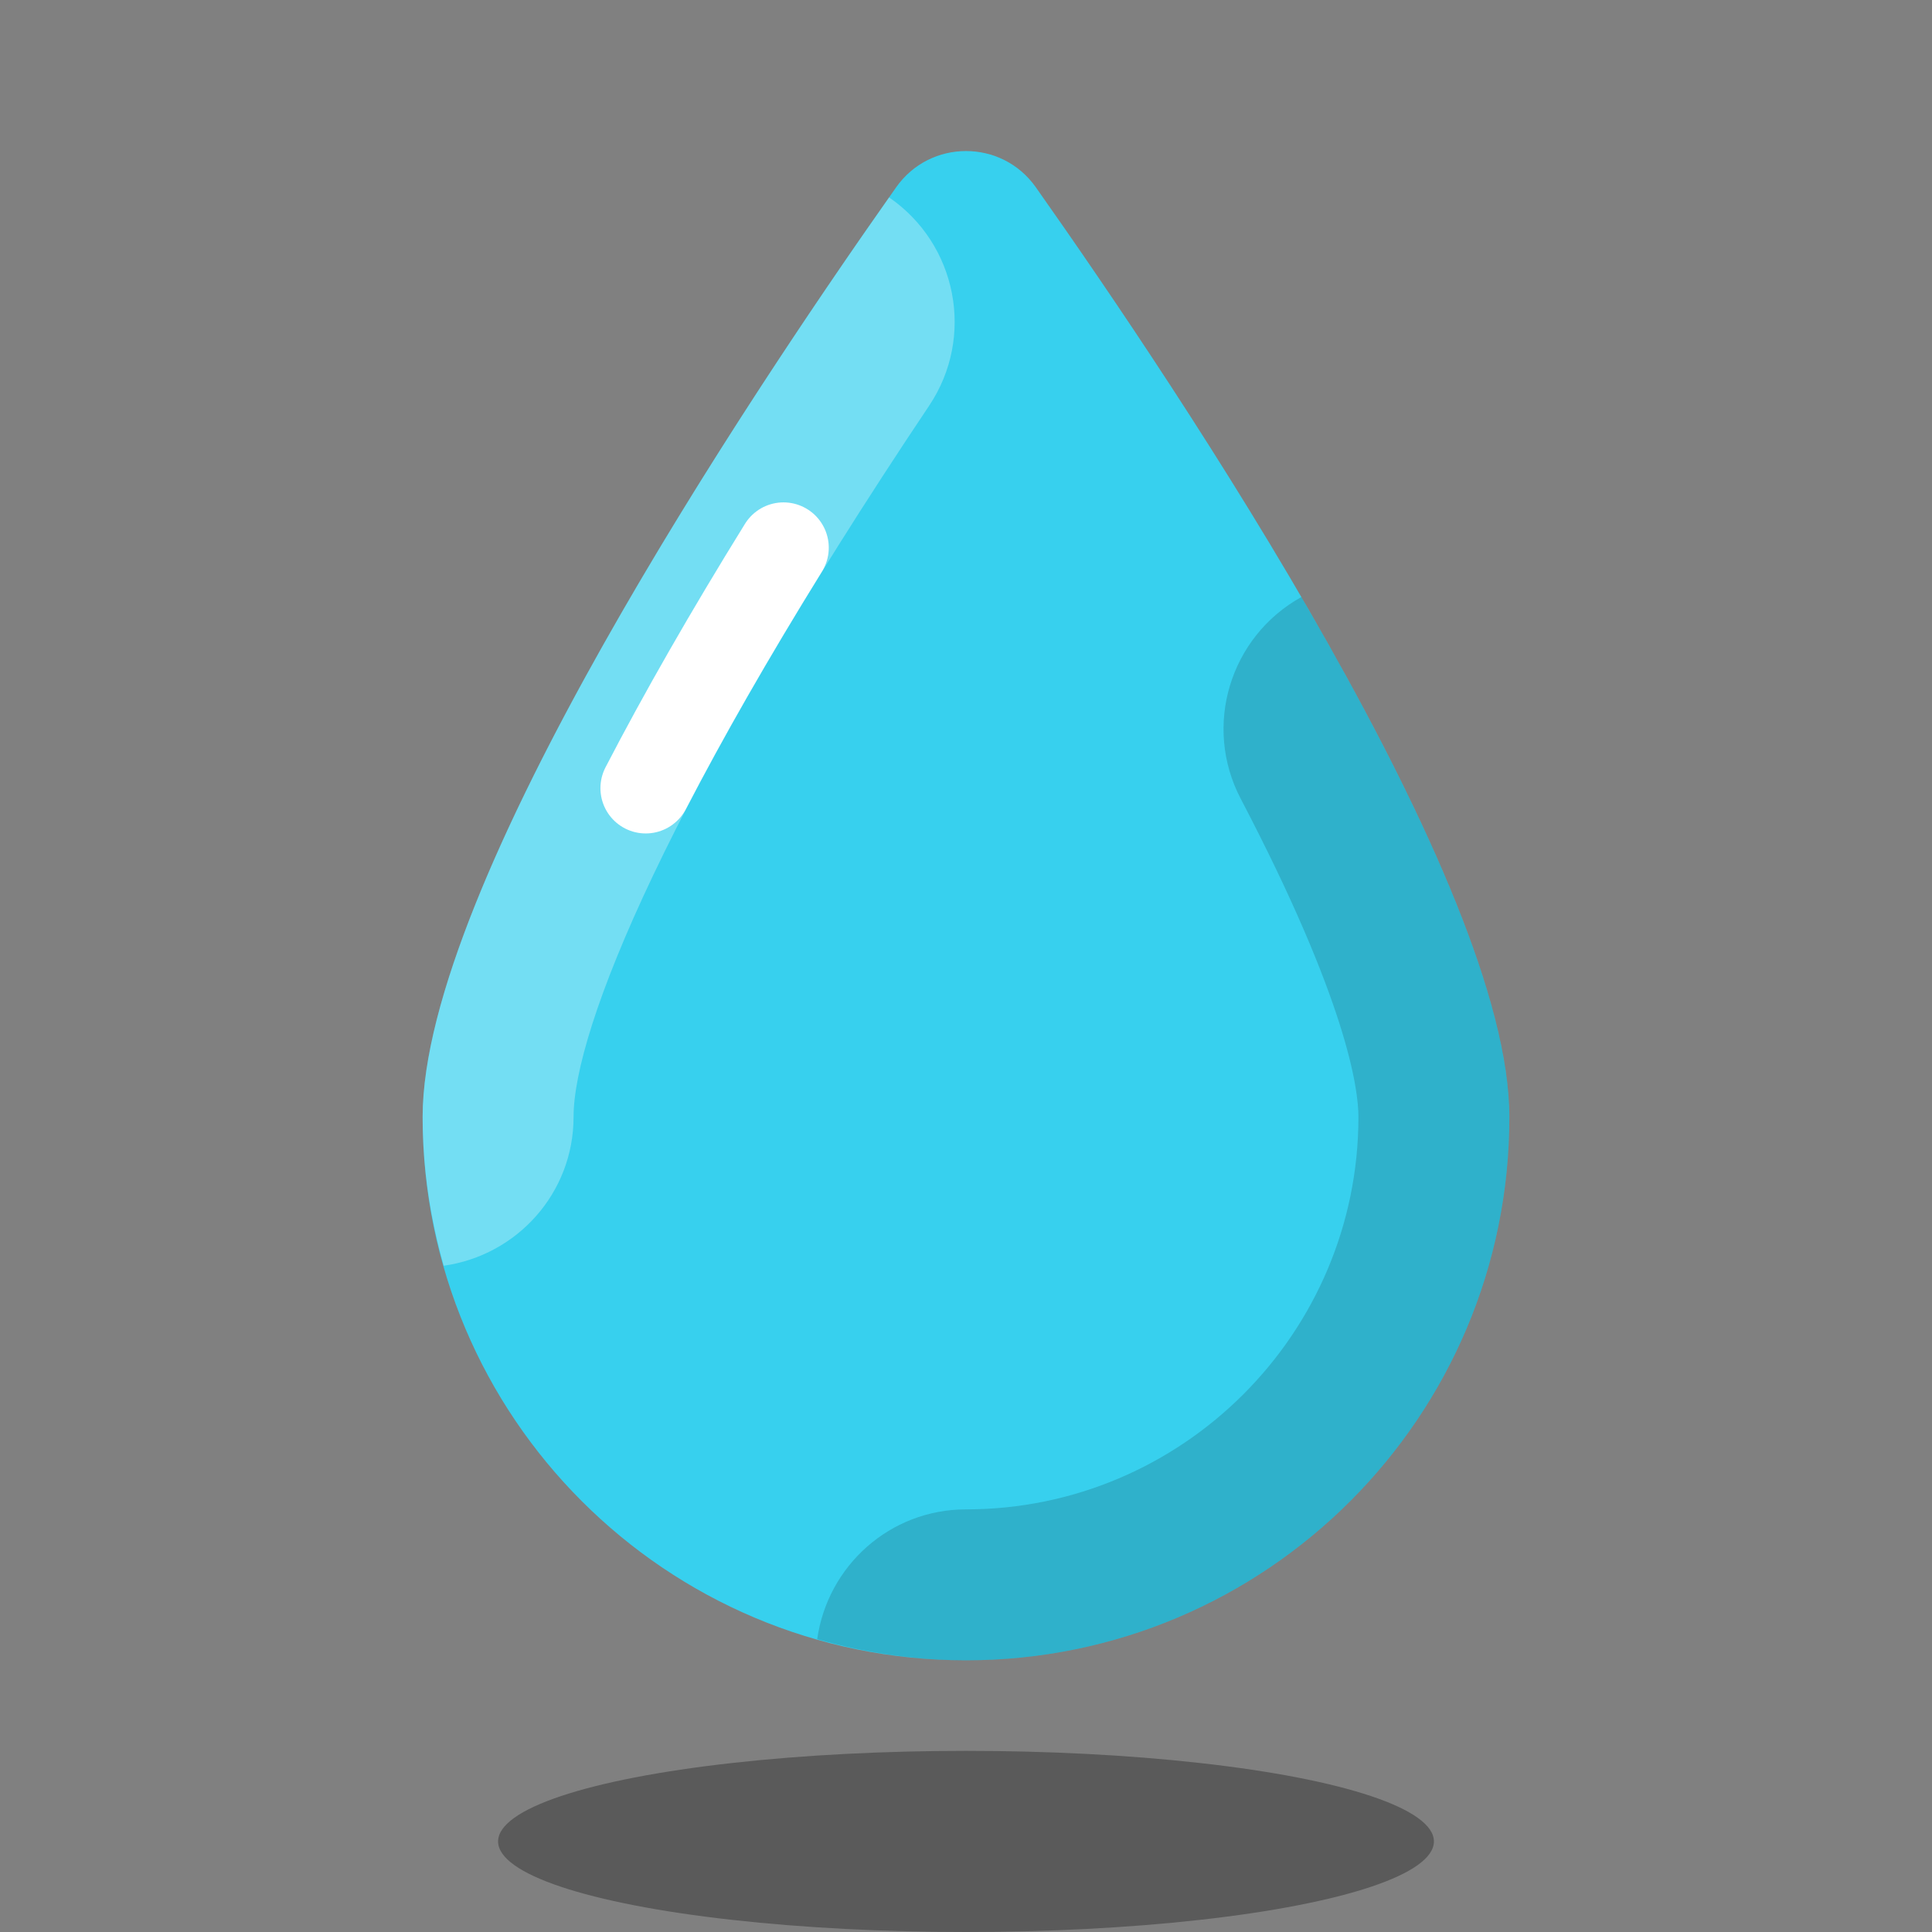<svg xmlns="http://www.w3.org/2000/svg"  viewBox="0 0 64 64" width="64px" height="64px" baseProfile="basic"><rect x="0" y="0" width="64" height="64" fill="#808080" stroke="none"/><path fill="#37d0ee" d="M14,37c0-7.711,10.829-23.914,15.688-30.798c1.128-1.598,3.496-1.598,4.624,0	C39.171,13.086,50,29.289,50,37c0,9.941-8.059,18-18,18S14,46.941,14,37z"/><ellipse cx="32" cy="61" opacity=".3" rx="15.5" ry="3"/><path d="M43.109,19.778c-2.365,1.313-3.27,4.272-2.008,6.682C44.62,33.182,45,36.07,45,37	c0,7.168-5.832,13-13,13c-2.522,0-4.586,1.873-4.929,4.3C28.639,54.746,30.289,55,32,55c9.941,0,18-8.059,18-18	C50,32.813,46.806,26.122,43.109,19.778z" opacity=".15"/><path fill="#fff" d="M29.452,6.539C24.489,13.597,14,29.41,14,37c0,1.711,0.254,3.361,0.7,4.929	C17.127,41.586,19,39.522,19,37c0-2.885,3.095-10.59,11.78-23.562C32.305,11.16,31.706,8.087,29.452,6.539z" opacity=".3"/><path fill="none" stroke="#fff" stroke-linecap="round" stroke-linejoin="round" stroke-miterlimit="10" stroke-width="3" d="M21.39,26.109c1.253-2.418,2.785-5.095,4.564-7.967"/></svg>